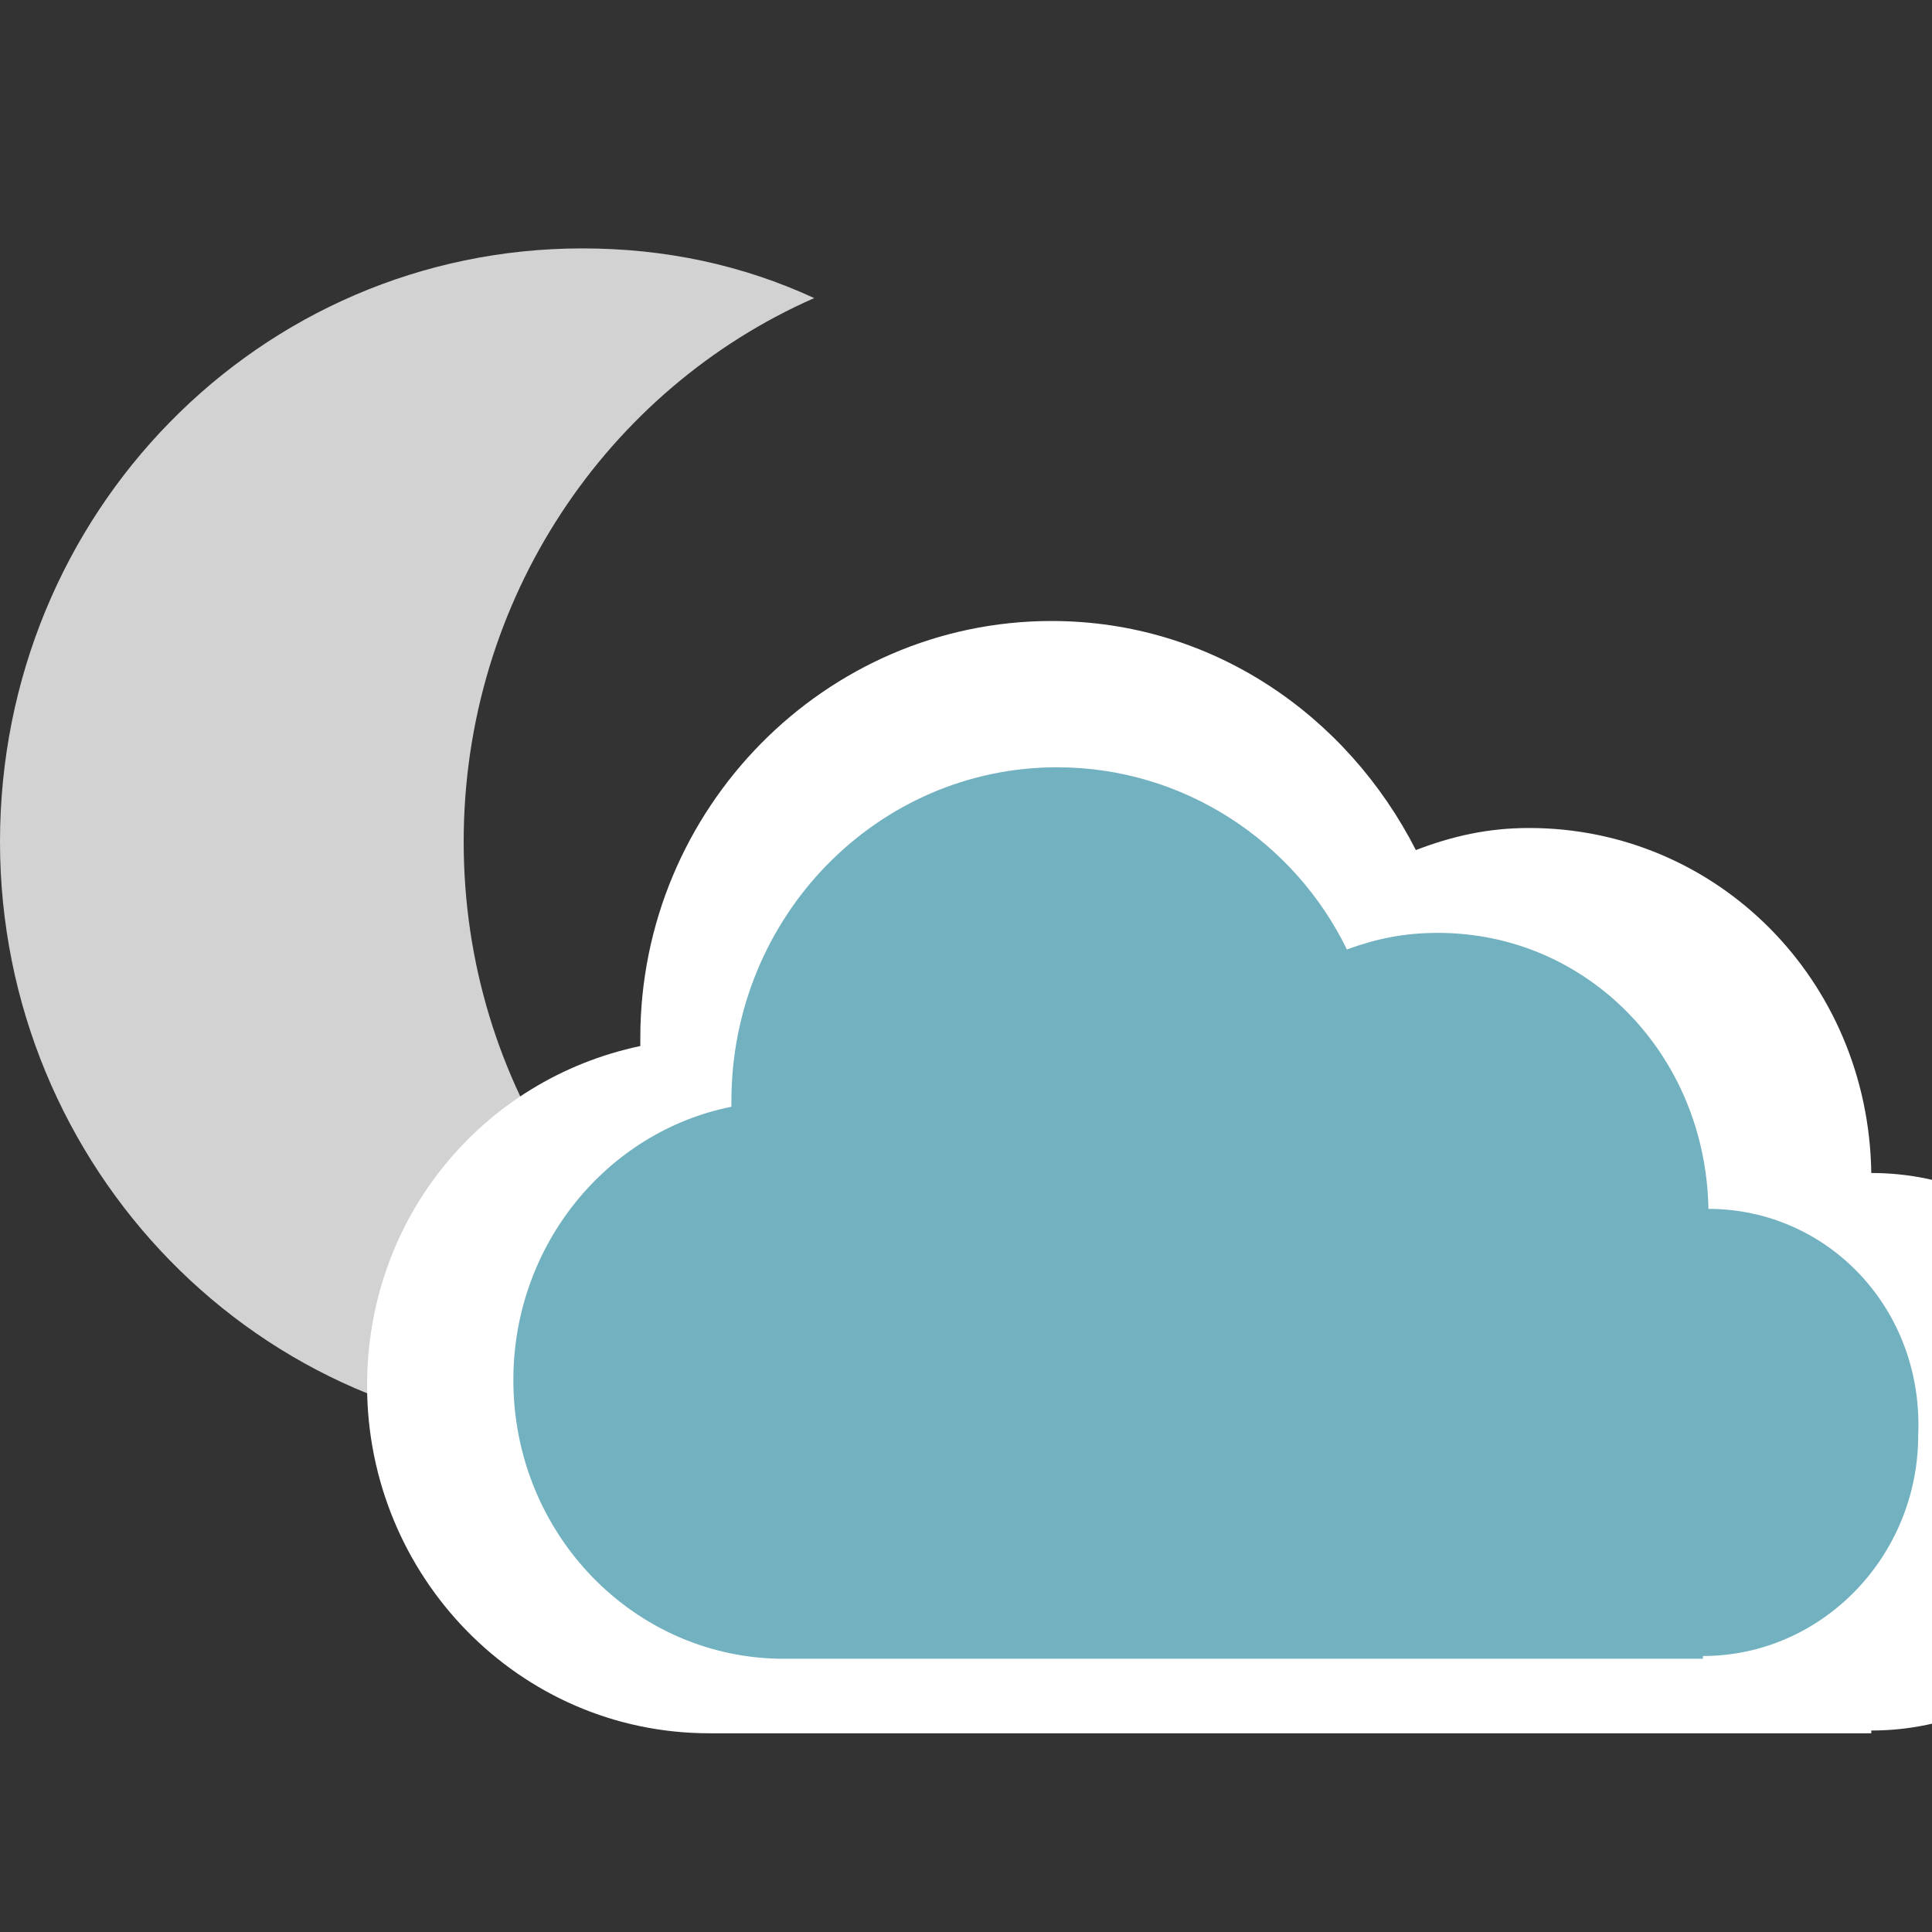 <?xml version="1.0" encoding="utf-8"?>
<!-- Generator: Adobe Illustrator 19.0.0, SVG Export Plug-In . SVG Version: 6.00 Build 0)  -->
<svg version="1.2" baseProfile="tiny" id="Layer_1" xmlns="http://www.w3.org/2000/svg" xmlns:xlink="http://www.w3.org/1999/xlink"
	 x="0px" y="0px" width="70px" height="70px" viewBox="10 -10 70 70" xml:space="preserve">
<rect x="10" y="-10" width="70" height="70" fill="#333333" stroke="none"/>
<g id="sun_copy">
	<path fill-rule="evenodd" fill="#D2D2D2" d="M26.8,20.5c0-8.8,5.2-16.4,12.7-19.7C36.9-0.4,34.1-1,31.1-1C19.4-1,10,8.6,10,20.5
		C10,32.3,19.4,42,31.1,42c3,0,5.8-0.6,8.4-1.8C32,36.8,26.8,29.3,26.8,20.5z"/>
</g>
<g id="cloud_copy_6">
	<path fill-rule="evenodd" fill="#FFFFFF" d="M77.8,32.5L77.8,32.5L77.8,32.5c-0.1-7-5.6-12.5-12.4-12.5c-1.5,0-2.8,0.3-4.1,0.8
		c-2.5-4.9-7.4-8.3-13.2-8.3c-8.2,0-14.9,6.8-14.9,15.1c0,0.1,0,0.2,0,0.3c-5.7,1.2-9.9,6.2-9.9,12.3c0,6.9,5.5,12.6,12.4,12.6h42.1
		v-0.1c5.5,0,9.9-4.5,9.9-10.1C87.7,37,83.3,32.5,77.8,32.5z"/>
</g>
<g id="cloud_copy_6_1_">
	<path fill-rule="evenodd" fill="#72B1C0" d="M71.9,33.8L71.9,33.8L71.9,33.8c-0.1-5.6-4.4-10-9.8-10c-1.2,0-2.2,0.2-3.3,0.6
		c-1.9-3.9-5.9-6.6-10.5-6.6c-6.5,0-11.8,5.4-11.8,12.1c0,0.1,0,0.1,0,0.2c-4.5,0.9-7.9,5-7.9,9.9c0,5.6,4.4,10.1,9.8,10.1h33.3
		v-0.1c4.3,0,7.8-3.6,7.8-8C79.7,37.4,76.2,33.8,71.9,33.8z"/>
</g>
</svg>
